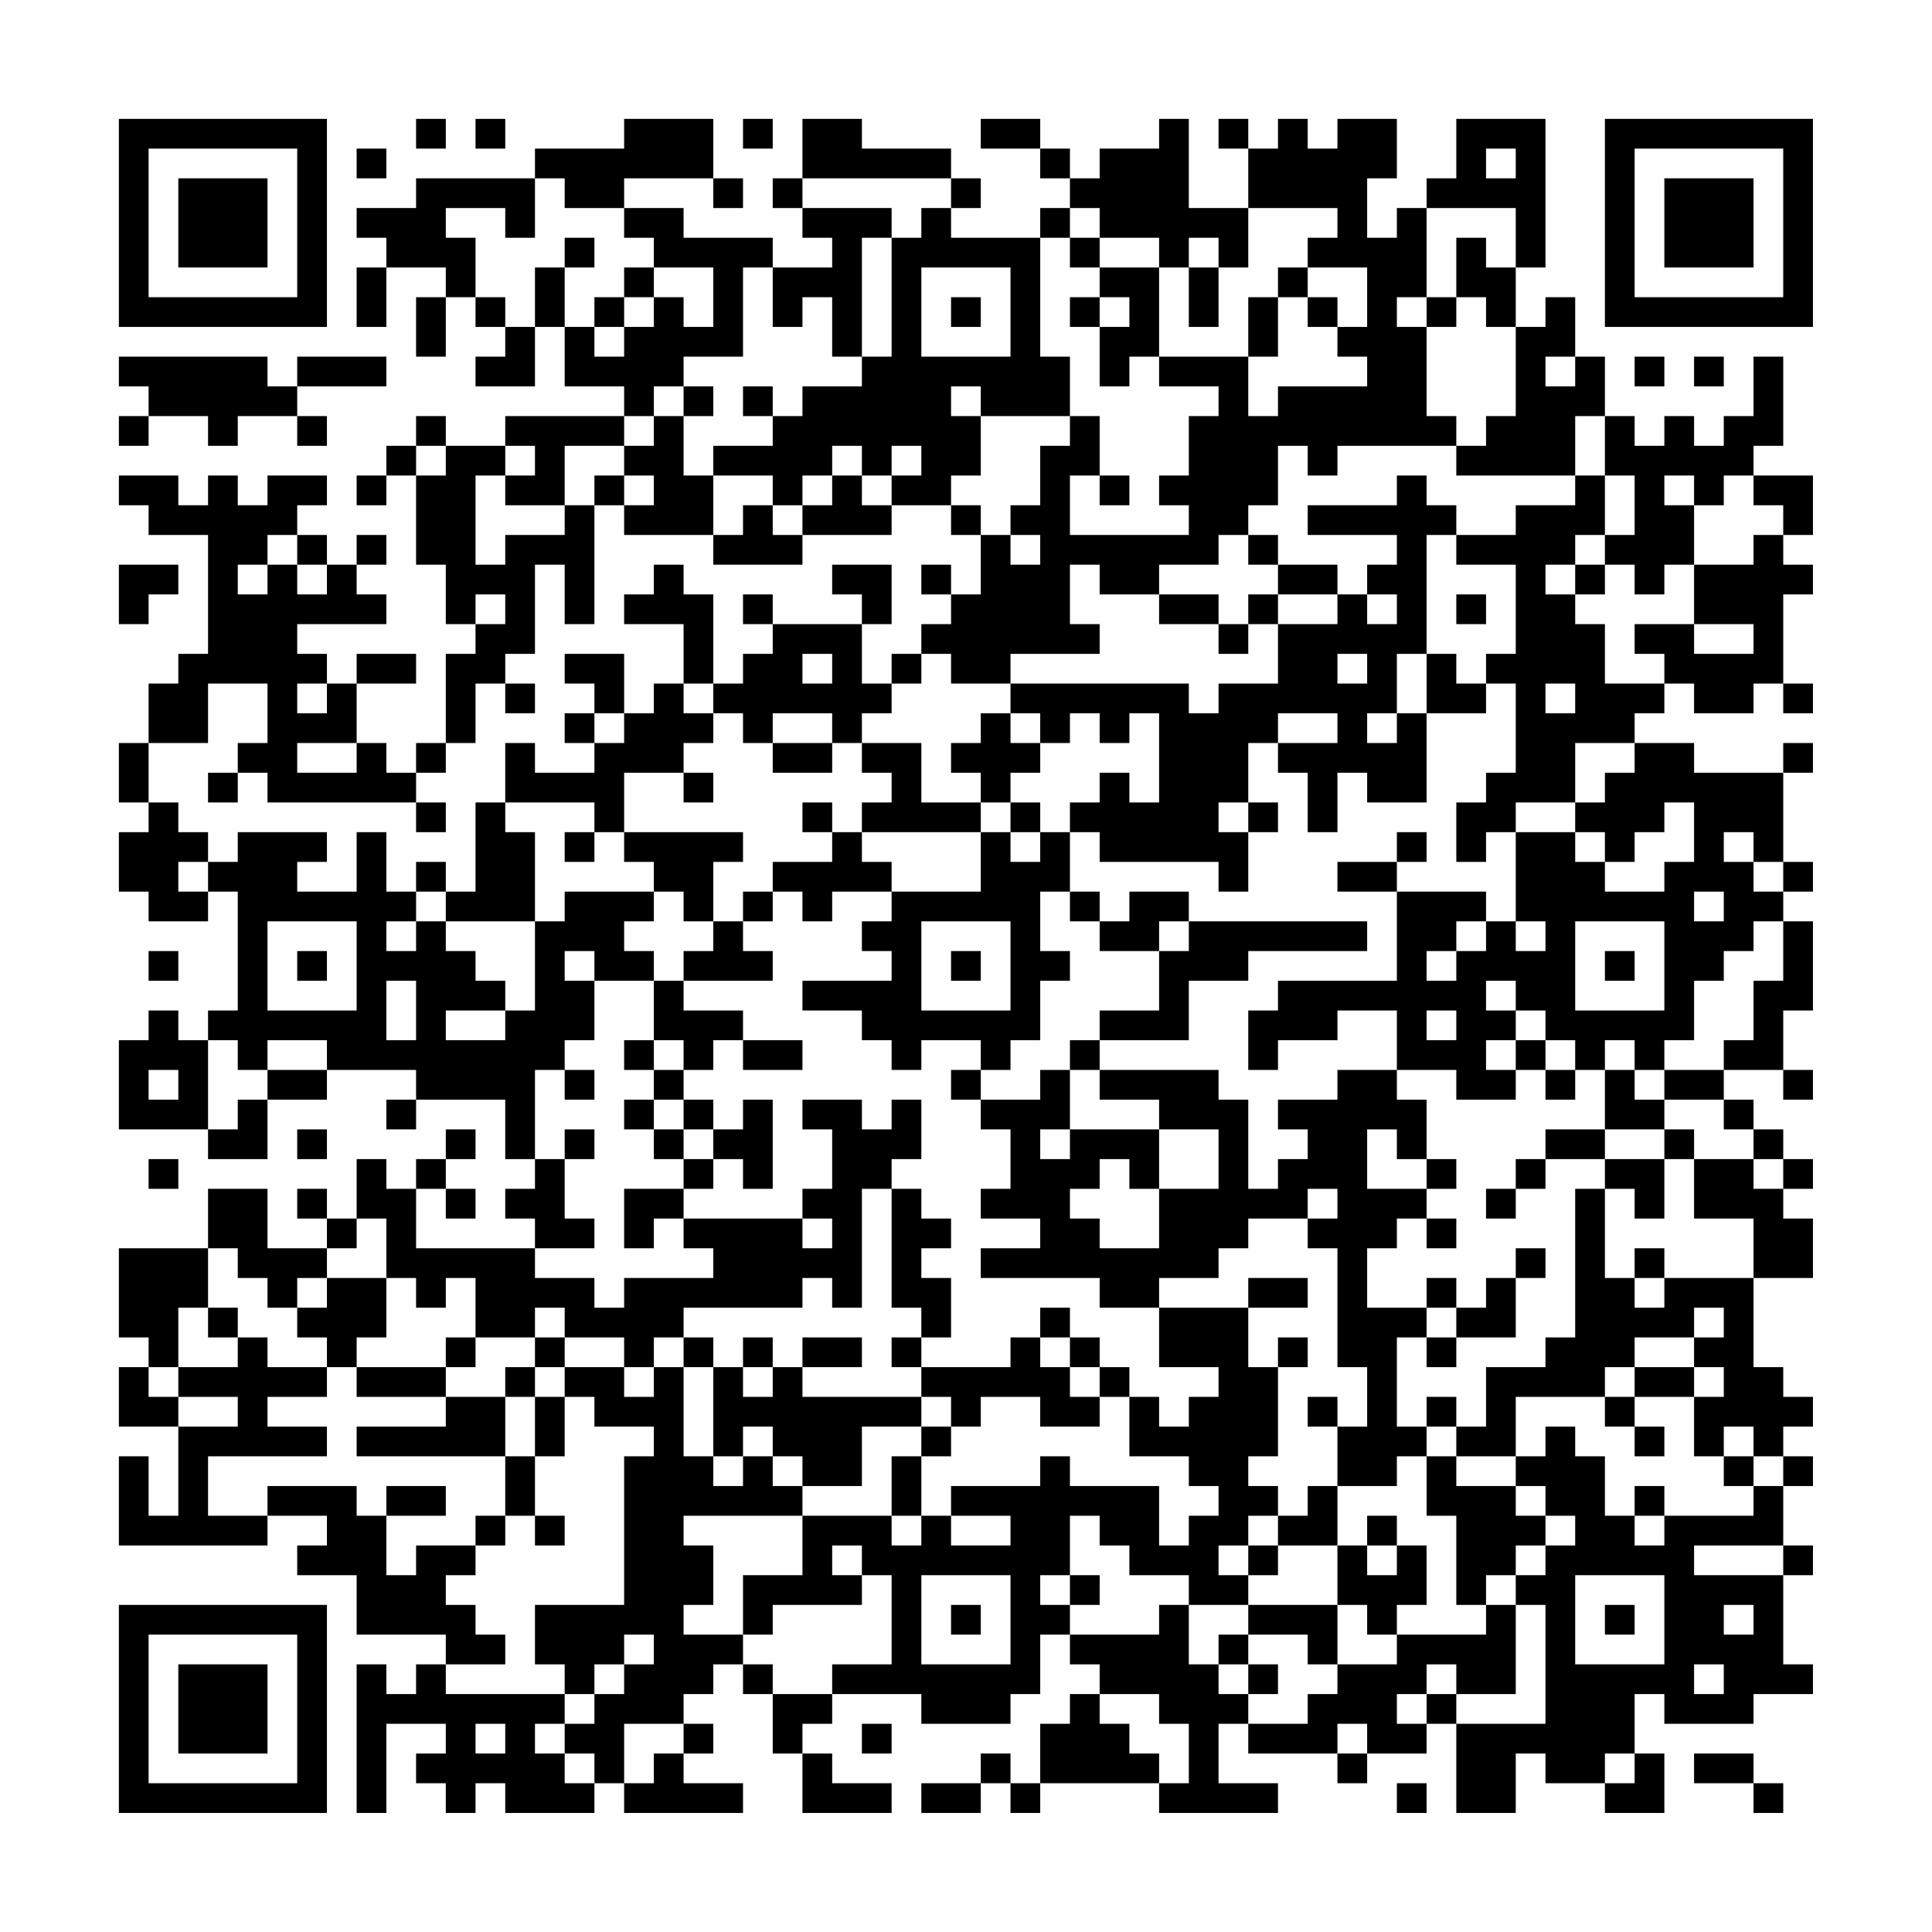 <?xml version="1.0" encoding="UTF-8"?>
<svg xmlns="http://www.w3.org/2000/svg" version="1.1" width="300" height="300" viewBox="0 0 300 300"><rect x="0" y="0" width="300" height="300" fill="#fefefe"/><g transform="scale(4.615)"><g transform="translate(4,4)"><path fill-rule="evenodd" d="M10 0L10 1L11 1L11 0ZM12 0L12 1L13 1L13 0ZM17 0L17 1L14 1L14 2L10 2L10 3L8 3L8 4L9 4L9 5L8 5L8 7L9 7L9 5L11 5L11 6L10 6L10 8L11 8L11 6L12 6L12 7L13 7L13 8L12 8L12 9L14 9L14 7L15 7L15 9L17 9L17 10L13 10L13 11L11 11L11 10L10 10L10 11L9 11L9 12L8 12L8 13L9 13L9 12L10 12L10 15L11 15L11 17L12 17L12 18L11 18L11 21L10 21L10 22L9 22L9 21L8 21L8 19L10 19L10 18L8 18L8 19L7 19L7 18L6 18L6 17L9 17L9 16L8 16L8 15L9 15L9 14L8 14L8 15L7 15L7 14L6 14L6 13L7 13L7 12L5 12L5 13L4 13L4 12L3 12L3 13L2 13L2 12L0 12L0 13L1 13L1 14L3 14L3 18L2 18L2 19L1 19L1 21L0 21L0 23L1 23L1 24L0 24L0 26L1 26L1 27L3 27L3 26L4 26L4 30L3 30L3 31L2 31L2 30L1 30L1 31L0 31L0 34L3 34L3 35L5 35L5 33L7 33L7 32L10 32L10 33L9 33L9 34L10 34L10 33L13 33L13 35L14 35L14 36L13 36L13 37L14 37L14 38L10 38L10 36L11 36L11 37L12 37L12 36L11 36L11 35L12 35L12 34L11 34L11 35L10 35L10 36L9 36L9 35L8 35L8 37L7 37L7 36L6 36L6 37L7 37L7 38L5 38L5 36L3 36L3 38L0 38L0 41L1 41L1 42L0 42L0 44L2 44L2 47L1 47L1 45L0 45L0 48L5 48L5 47L7 47L7 48L6 48L6 49L8 49L8 51L11 51L11 52L10 52L10 53L9 53L9 52L8 52L8 57L9 57L9 54L11 54L11 55L10 55L10 56L11 56L11 57L12 57L12 56L13 56L13 57L16 57L16 56L17 56L17 57L21 57L21 56L19 56L19 55L20 55L20 54L19 54L19 53L20 53L20 52L21 52L21 53L22 53L22 55L23 55L23 57L26 57L26 56L24 56L24 55L23 55L23 54L24 54L24 53L27 53L27 54L30 54L30 53L31 53L31 51L32 51L32 52L33 52L33 53L32 53L32 54L31 54L31 56L30 56L30 55L29 55L29 56L27 56L27 57L29 57L29 56L30 56L30 57L31 57L31 56L35 56L35 57L39 57L39 56L37 56L37 54L38 54L38 55L41 55L41 56L42 56L42 55L44 55L44 54L45 54L45 57L47 57L47 55L48 55L48 56L50 56L50 57L52 57L52 55L51 55L51 53L52 53L52 54L55 54L55 53L57 53L57 52L56 52L56 49L57 49L57 48L56 48L56 46L57 46L57 45L56 45L56 44L57 44L57 43L56 43L56 42L55 42L55 39L57 39L57 37L56 37L56 36L57 36L57 35L56 35L56 34L55 34L55 33L54 33L54 32L56 32L56 33L57 33L57 32L56 32L56 30L57 30L57 27L56 27L56 26L57 26L57 25L56 25L56 22L57 22L57 21L56 21L56 22L53 22L53 21L51 21L51 20L52 20L52 19L53 19L53 20L55 20L55 19L56 19L56 20L57 20L57 19L56 19L56 16L57 16L57 15L56 15L56 14L57 14L57 12L55 12L55 11L56 11L56 8L55 8L55 10L54 10L54 11L53 11L53 10L52 10L52 11L51 11L51 10L50 10L50 8L49 8L49 6L48 6L48 7L47 7L47 5L48 5L48 0L45 0L45 2L44 2L44 3L43 3L43 4L42 4L42 2L43 2L43 0L41 0L41 1L40 1L40 0L39 0L39 1L38 1L38 0L37 0L37 1L38 1L38 3L36 3L36 0L35 0L35 1L33 1L33 2L32 2L32 1L31 1L31 0L29 0L29 1L31 1L31 2L32 2L32 3L31 3L31 4L28 4L28 3L29 3L29 2L28 2L28 1L25 1L25 0L23 0L23 2L22 2L22 3L23 3L23 4L24 4L24 5L22 5L22 4L19 4L19 3L17 3L17 2L20 2L20 3L21 3L21 2L20 2L20 0ZM21 0L21 1L22 1L22 0ZM8 1L8 2L9 2L9 1ZM46 1L46 2L47 2L47 1ZM14 2L14 4L13 4L13 3L11 3L11 4L12 4L12 6L13 6L13 7L14 7L14 5L15 5L15 7L16 7L16 8L17 8L17 7L18 7L18 6L19 6L19 7L20 7L20 5L18 5L18 4L17 4L17 3L15 3L15 2ZM23 2L23 3L26 3L26 4L25 4L25 8L24 8L24 6L23 6L23 7L22 7L22 5L21 5L21 8L19 8L19 9L18 9L18 10L17 10L17 11L15 11L15 13L13 13L13 12L14 12L14 11L13 11L13 12L12 12L12 15L13 15L13 14L15 14L15 13L16 13L16 17L15 17L15 15L14 15L14 18L13 18L13 19L12 19L12 21L11 21L11 22L10 22L10 23L5 23L5 22L4 22L4 21L5 21L5 19L3 19L3 21L1 21L1 23L2 23L2 24L3 24L3 25L2 25L2 26L3 26L3 25L4 25L4 24L7 24L7 25L6 25L6 26L8 26L8 24L9 24L9 26L10 26L10 27L9 27L9 28L10 28L10 27L11 27L11 28L12 28L12 29L13 29L13 30L11 30L11 31L13 31L13 30L14 30L14 27L15 27L15 26L18 26L18 27L17 27L17 28L18 28L18 29L16 29L16 28L15 28L15 29L16 29L16 31L15 31L15 32L14 32L14 35L15 35L15 37L16 37L16 38L14 38L14 39L16 39L16 40L17 40L17 39L20 39L20 38L19 38L19 37L23 37L23 38L24 38L24 37L23 37L23 36L24 36L24 34L23 34L23 33L25 33L25 34L26 34L26 33L27 33L27 35L26 35L26 36L25 36L25 40L24 40L24 39L23 39L23 40L19 40L19 41L18 41L18 42L17 42L17 41L15 41L15 40L14 40L14 41L12 41L12 39L11 39L11 40L10 40L10 39L9 39L9 37L8 37L8 38L7 38L7 39L6 39L6 40L5 40L5 39L4 39L4 38L3 38L3 40L2 40L2 42L1 42L1 43L2 43L2 44L4 44L4 43L2 43L2 42L4 42L4 41L5 41L5 42L7 42L7 43L5 43L5 44L7 44L7 45L3 45L3 47L5 47L5 46L8 46L8 47L9 47L9 49L10 49L10 48L12 48L12 49L11 49L11 50L12 50L12 51L13 51L13 52L11 52L11 53L15 53L15 54L14 54L14 55L15 55L15 56L16 56L16 55L15 55L15 54L16 54L16 53L17 53L17 52L18 52L18 51L17 51L17 52L16 52L16 53L15 53L15 52L14 52L14 50L17 50L17 45L18 45L18 44L16 44L16 43L15 43L15 42L17 42L17 43L18 43L18 42L19 42L19 45L20 45L20 46L21 46L21 45L22 45L22 46L23 46L23 47L19 47L19 48L20 48L20 50L19 50L19 51L21 51L21 52L22 52L22 53L24 53L24 52L26 52L26 49L25 49L25 48L24 48L24 49L25 49L25 50L22 50L22 51L21 51L21 49L23 49L23 47L26 47L26 48L27 48L27 47L28 47L28 48L30 48L30 47L28 47L28 46L31 46L31 45L32 45L32 46L35 46L35 48L36 48L36 47L37 47L37 46L36 46L36 45L34 45L34 43L35 43L35 44L36 44L36 43L37 43L37 42L35 42L35 40L38 40L38 42L39 42L39 45L38 45L38 46L39 46L39 47L38 47L38 48L37 48L37 49L38 49L38 50L36 50L36 49L34 49L34 48L33 48L33 47L32 47L32 49L31 49L31 50L32 50L32 51L35 51L35 50L36 50L36 52L37 52L37 53L38 53L38 54L40 54L40 53L41 53L41 52L43 52L43 51L46 51L46 50L47 50L47 53L45 53L45 52L44 52L44 53L43 53L43 54L44 54L44 53L45 53L45 54L48 54L48 50L47 50L47 49L48 49L48 48L49 48L49 47L48 47L48 46L47 46L47 45L48 45L48 44L49 44L49 45L50 45L50 47L51 47L51 48L52 48L52 47L55 47L55 46L56 46L56 45L55 45L55 44L54 44L54 45L53 45L53 43L54 43L54 42L53 42L53 41L54 41L54 40L53 40L53 41L51 41L51 42L50 42L50 43L47 43L47 45L45 45L45 44L46 44L46 42L48 42L48 41L49 41L49 36L50 36L50 39L51 39L51 40L52 40L52 39L55 39L55 37L53 37L53 35L55 35L55 36L56 36L56 35L55 35L55 34L54 34L54 33L52 33L52 32L54 32L54 31L55 31L55 29L56 29L56 27L55 27L55 28L54 28L54 29L53 29L53 31L52 31L52 32L51 32L51 31L50 31L50 32L49 32L49 31L48 31L48 30L47 30L47 29L46 29L46 30L47 30L47 31L46 31L46 32L47 32L47 33L45 33L45 32L43 32L43 30L41 30L41 31L39 31L39 32L38 32L38 30L39 30L39 29L43 29L43 26L46 26L46 27L45 27L45 28L44 28L44 29L45 29L45 28L46 28L46 27L47 27L47 28L48 28L48 27L47 27L47 24L49 24L49 25L50 25L50 26L52 26L52 25L53 25L53 23L52 23L52 24L51 24L51 25L50 25L50 24L49 24L49 23L50 23L50 22L51 22L51 21L49 21L49 23L47 23L47 24L46 24L46 25L45 25L45 23L46 23L46 22L47 22L47 19L46 19L46 18L47 18L47 15L45 15L45 14L47 14L47 13L49 13L49 12L50 12L50 14L49 14L49 15L48 15L48 16L49 16L49 17L50 17L50 19L52 19L52 18L51 18L51 17L53 17L53 18L55 18L55 17L53 17L53 15L55 15L55 14L56 14L56 13L55 13L55 12L54 12L54 13L53 13L53 12L52 12L52 13L53 13L53 15L52 15L52 16L51 16L51 15L50 15L50 14L51 14L51 12L50 12L50 10L49 10L49 12L45 12L45 11L46 11L46 10L47 10L47 7L46 7L46 6L45 6L45 4L46 4L46 5L47 5L47 3L44 3L44 6L43 6L43 7L44 7L44 10L45 10L45 11L41 11L41 12L40 12L40 11L39 11L39 13L38 13L38 14L37 14L37 15L35 15L35 16L33 16L33 15L32 15L32 17L33 17L33 18L30 18L30 19L28 19L28 18L27 18L27 17L28 17L28 16L29 16L29 14L30 14L30 15L31 15L31 14L30 14L30 13L31 13L31 11L32 11L32 10L33 10L33 12L32 12L32 14L36 14L36 13L35 13L35 12L36 12L36 10L37 10L37 9L35 9L35 8L38 8L38 10L39 10L39 9L42 9L42 8L41 8L41 7L42 7L42 5L40 5L40 4L41 4L41 3L38 3L38 5L37 5L37 4L36 4L36 5L35 5L35 4L33 4L33 3L32 3L32 4L31 4L31 8L32 8L32 10L29 10L29 9L28 9L28 10L29 10L29 12L28 12L28 13L26 13L26 12L27 12L27 11L26 11L26 12L25 12L25 11L24 11L24 12L23 12L23 13L22 13L22 12L20 12L20 11L22 11L22 10L23 10L23 9L25 9L25 8L26 8L26 4L27 4L27 3L28 3L28 2ZM15 4L15 5L16 5L16 4ZM32 4L32 5L33 5L33 6L32 6L32 7L33 7L33 9L34 9L34 8L35 8L35 5L33 5L33 4ZM17 5L17 6L16 6L16 7L17 7L17 6L18 6L18 5ZM27 5L27 8L30 8L30 5ZM36 5L36 7L37 7L37 5ZM39 5L39 6L38 6L38 8L39 8L39 6L40 6L40 7L41 7L41 6L40 6L40 5ZM28 6L28 7L29 7L29 6ZM33 6L33 7L34 7L34 6ZM44 6L44 7L45 7L45 6ZM0 8L0 9L1 9L1 10L0 10L0 11L1 11L1 10L3 10L3 11L4 11L4 10L6 10L6 11L7 11L7 10L6 10L6 9L9 9L9 8L6 8L6 9L5 9L5 8ZM48 8L48 9L49 9L49 8ZM51 8L51 9L52 9L52 8ZM53 8L53 9L54 9L54 8ZM19 9L19 10L18 10L18 11L17 11L17 12L16 12L16 13L17 13L17 14L20 14L20 15L23 15L23 14L26 14L26 13L25 13L25 12L24 12L24 13L23 13L23 14L22 14L22 13L21 13L21 14L20 14L20 12L19 12L19 10L20 10L20 9ZM21 9L21 10L22 10L22 9ZM10 11L10 12L11 12L11 11ZM17 12L17 13L18 13L18 12ZM33 12L33 13L34 13L34 12ZM43 12L43 13L40 13L40 14L43 14L43 15L42 15L42 16L41 16L41 15L39 15L39 14L38 14L38 15L39 15L39 16L38 16L38 17L37 17L37 16L35 16L35 17L37 17L37 18L38 18L38 17L39 17L39 19L37 19L37 20L36 20L36 19L30 19L30 20L29 20L29 21L28 21L28 22L29 22L29 23L27 23L27 21L25 21L25 20L26 20L26 19L27 19L27 18L26 18L26 19L25 19L25 17L26 17L26 15L24 15L24 16L25 16L25 17L22 17L22 16L21 16L21 17L22 17L22 18L21 18L21 19L20 19L20 16L19 16L19 15L18 15L18 16L17 16L17 17L19 17L19 19L18 19L18 20L17 20L17 18L15 18L15 19L16 19L16 20L15 20L15 21L16 21L16 22L14 22L14 21L13 21L13 23L12 23L12 26L11 26L11 25L10 25L10 26L11 26L11 27L14 27L14 24L13 24L13 23L16 23L16 24L15 24L15 25L16 25L16 24L17 24L17 25L18 25L18 26L19 26L19 27L20 27L20 28L19 28L19 29L18 29L18 31L17 31L17 32L18 32L18 33L17 33L17 34L18 34L18 35L19 35L19 36L17 36L17 38L18 38L18 37L19 37L19 36L20 36L20 35L21 35L21 36L22 36L22 33L21 33L21 34L20 34L20 33L19 33L19 32L20 32L20 31L21 31L21 32L23 32L23 31L21 31L21 30L19 30L19 29L22 29L22 28L21 28L21 27L22 27L22 26L23 26L23 27L24 27L24 26L26 26L26 27L25 27L25 28L26 28L26 29L23 29L23 30L25 30L25 31L26 31L26 32L27 32L27 31L29 31L29 32L28 32L28 33L29 33L29 34L30 34L30 36L29 36L29 37L31 37L31 38L29 38L29 39L33 39L33 40L35 40L35 39L37 39L37 38L38 38L38 37L40 37L40 38L41 38L41 42L42 42L42 44L41 44L41 43L40 43L40 44L41 44L41 46L40 46L40 47L39 47L39 48L38 48L38 49L39 49L39 48L41 48L41 50L38 50L38 51L37 51L37 52L38 52L38 53L39 53L39 52L38 52L38 51L40 51L40 52L41 52L41 50L42 50L42 51L43 51L43 50L44 50L44 48L43 48L43 47L42 47L42 48L41 48L41 46L43 46L43 45L44 45L44 47L45 47L45 50L46 50L46 49L47 49L47 48L48 48L48 47L47 47L47 46L45 46L45 45L44 45L44 44L45 44L45 43L44 43L44 44L43 44L43 41L44 41L44 42L45 42L45 41L47 41L47 39L48 39L48 38L47 38L47 39L46 39L46 40L45 40L45 39L44 39L44 40L42 40L42 38L43 38L43 37L44 37L44 38L45 38L45 37L44 37L44 36L45 36L45 35L44 35L44 33L43 33L43 32L41 32L41 33L39 33L39 34L40 34L40 35L39 35L39 36L38 36L38 33L37 33L37 32L33 32L33 31L36 31L36 29L38 29L38 28L42 28L42 27L36 27L36 26L34 26L34 27L33 27L33 26L32 26L32 24L33 24L33 25L37 25L37 26L38 26L38 24L39 24L39 23L38 23L38 21L39 21L39 22L40 22L40 24L41 24L41 22L42 22L42 23L44 23L44 20L46 20L46 19L45 19L45 18L44 18L44 14L45 14L45 13L44 13L44 12ZM28 13L28 14L29 14L29 13ZM5 14L5 15L4 15L4 16L5 16L5 15L6 15L6 16L7 16L7 15L6 15L6 14ZM0 15L0 17L1 17L1 16L2 16L2 15ZM27 15L27 16L28 16L28 15ZM49 15L49 16L50 16L50 15ZM12 16L12 17L13 17L13 16ZM39 16L39 17L41 17L41 16ZM42 16L42 17L43 17L43 16ZM45 16L45 17L46 17L46 16ZM23 18L23 19L24 19L24 18ZM41 18L41 19L42 19L42 18ZM43 18L43 20L42 20L42 21L43 21L43 20L44 20L44 18ZM6 19L6 20L7 20L7 19ZM13 19L13 20L14 20L14 19ZM19 19L19 20L20 20L20 21L19 21L19 22L17 22L17 24L21 24L21 25L20 25L20 27L21 27L21 26L22 26L22 25L24 25L24 24L25 24L25 25L26 25L26 26L29 26L29 24L30 24L30 25L31 25L31 24L32 24L32 23L33 23L33 22L34 22L34 23L35 23L35 20L34 20L34 21L33 21L33 20L32 20L32 21L31 21L31 20L30 20L30 21L31 21L31 22L30 22L30 23L29 23L29 24L25 24L25 23L26 23L26 22L25 22L25 21L24 21L24 20L22 20L22 21L21 21L21 20L20 20L20 19ZM48 19L48 20L49 20L49 19ZM16 20L16 21L17 21L17 20ZM39 20L39 21L41 21L41 20ZM6 21L6 22L8 22L8 21ZM22 21L22 22L24 22L24 21ZM3 22L3 23L4 23L4 22ZM19 22L19 23L20 23L20 22ZM10 23L10 24L11 24L11 23ZM23 23L23 24L24 24L24 23ZM30 23L30 24L31 24L31 23ZM37 23L37 24L38 24L38 23ZM43 24L43 25L41 25L41 26L43 26L43 25L44 25L44 24ZM54 24L54 25L55 25L55 26L56 26L56 25L55 25L55 24ZM31 26L31 28L32 28L32 29L31 29L31 31L30 31L30 32L29 32L29 33L31 33L31 32L32 32L32 34L31 34L31 35L32 35L32 34L35 34L35 36L34 36L34 35L33 35L33 36L32 36L32 37L33 37L33 38L35 38L35 36L37 36L37 34L35 34L35 33L33 33L33 32L32 32L32 31L33 31L33 30L35 30L35 28L36 28L36 27L35 27L35 28L33 28L33 27L32 27L32 26ZM53 26L53 27L54 27L54 26ZM5 27L5 30L8 30L8 27ZM27 27L27 30L30 30L30 27ZM49 27L49 30L52 30L52 27ZM1 28L1 29L2 29L2 28ZM6 28L6 29L7 29L7 28ZM28 28L28 29L29 29L29 28ZM50 28L50 29L51 29L51 28ZM9 29L9 31L10 31L10 29ZM44 30L44 31L45 31L45 30ZM3 31L3 34L4 34L4 33L5 33L5 32L7 32L7 31L5 31L5 32L4 32L4 31ZM18 31L18 32L19 32L19 31ZM47 31L47 32L48 32L48 33L49 33L49 32L48 32L48 31ZM1 32L1 33L2 33L2 32ZM15 32L15 33L16 33L16 32ZM50 32L50 34L48 34L48 35L47 35L47 36L46 36L46 37L47 37L47 36L48 36L48 35L50 35L50 36L51 36L51 37L52 37L52 35L53 35L53 34L52 34L52 33L51 33L51 32ZM18 33L18 34L19 34L19 35L20 35L20 34L19 34L19 33ZM6 34L6 35L7 35L7 34ZM15 34L15 35L16 35L16 34ZM42 34L42 36L44 36L44 35L43 35L43 34ZM50 34L50 35L52 35L52 34ZM1 35L1 36L2 36L2 35ZM26 36L26 40L27 40L27 41L26 41L26 42L27 42L27 43L23 43L23 42L25 42L25 41L23 41L23 42L22 42L22 41L21 41L21 42L20 42L20 41L19 41L19 42L20 42L20 45L21 45L21 44L22 44L22 45L23 45L23 46L25 46L25 44L27 44L27 45L26 45L26 47L27 47L27 45L28 45L28 44L29 44L29 43L31 43L31 44L33 44L33 43L34 43L34 42L33 42L33 41L32 41L32 40L31 40L31 41L30 41L30 42L27 42L27 41L28 41L28 39L27 39L27 38L28 38L28 37L27 37L27 36ZM40 36L40 37L41 37L41 36ZM51 38L51 39L52 39L52 38ZM7 39L7 40L6 40L6 41L7 41L7 42L8 42L8 43L11 43L11 44L8 44L8 45L13 45L13 47L12 47L12 48L13 48L13 47L14 47L14 48L15 48L15 47L14 47L14 45L15 45L15 43L14 43L14 42L15 42L15 41L14 41L14 42L13 42L13 43L11 43L11 42L12 42L12 41L11 41L11 42L8 42L8 41L9 41L9 39ZM38 39L38 40L40 40L40 39ZM3 40L3 41L4 41L4 40ZM44 40L44 41L45 41L45 40ZM31 41L31 42L32 42L32 43L33 43L33 42L32 42L32 41ZM39 41L39 42L40 42L40 41ZM21 42L21 43L22 43L22 42ZM51 42L51 43L50 43L50 44L51 44L51 45L52 45L52 44L51 44L51 43L53 43L53 42ZM13 43L13 45L14 45L14 43ZM27 43L27 44L28 44L28 43ZM54 45L54 46L55 46L55 45ZM9 46L9 47L11 47L11 46ZM51 46L51 47L52 47L52 46ZM42 48L42 49L43 49L43 48ZM53 48L53 49L56 49L56 48ZM27 49L27 52L30 52L30 49ZM32 49L32 50L33 50L33 49ZM49 49L49 52L52 52L52 49ZM28 50L28 51L29 51L29 50ZM50 50L50 51L51 51L51 50ZM54 50L54 51L55 51L55 50ZM53 52L53 53L54 53L54 52ZM33 53L33 54L34 54L34 55L35 55L35 56L36 56L36 54L35 54L35 53ZM12 54L12 55L13 55L13 54ZM17 54L17 56L18 56L18 55L19 55L19 54ZM25 54L25 55L26 55L26 54ZM41 54L41 55L42 55L42 54ZM50 55L50 56L51 56L51 55ZM53 55L53 56L55 56L55 57L56 57L56 56L55 56L55 55ZM43 56L43 57L44 57L44 56ZM0 0L0 7L7 7L7 0ZM1 1L1 6L6 6L6 1ZM2 2L2 5L5 5L5 2ZM50 0L50 7L57 7L57 0ZM51 1L51 6L56 6L56 1ZM52 2L52 5L55 5L55 2ZM0 50L0 57L7 57L7 50ZM1 51L1 56L6 56L6 51ZM2 52L2 55L5 55L5 52Z" fill="#000000"/></g></g></svg>
